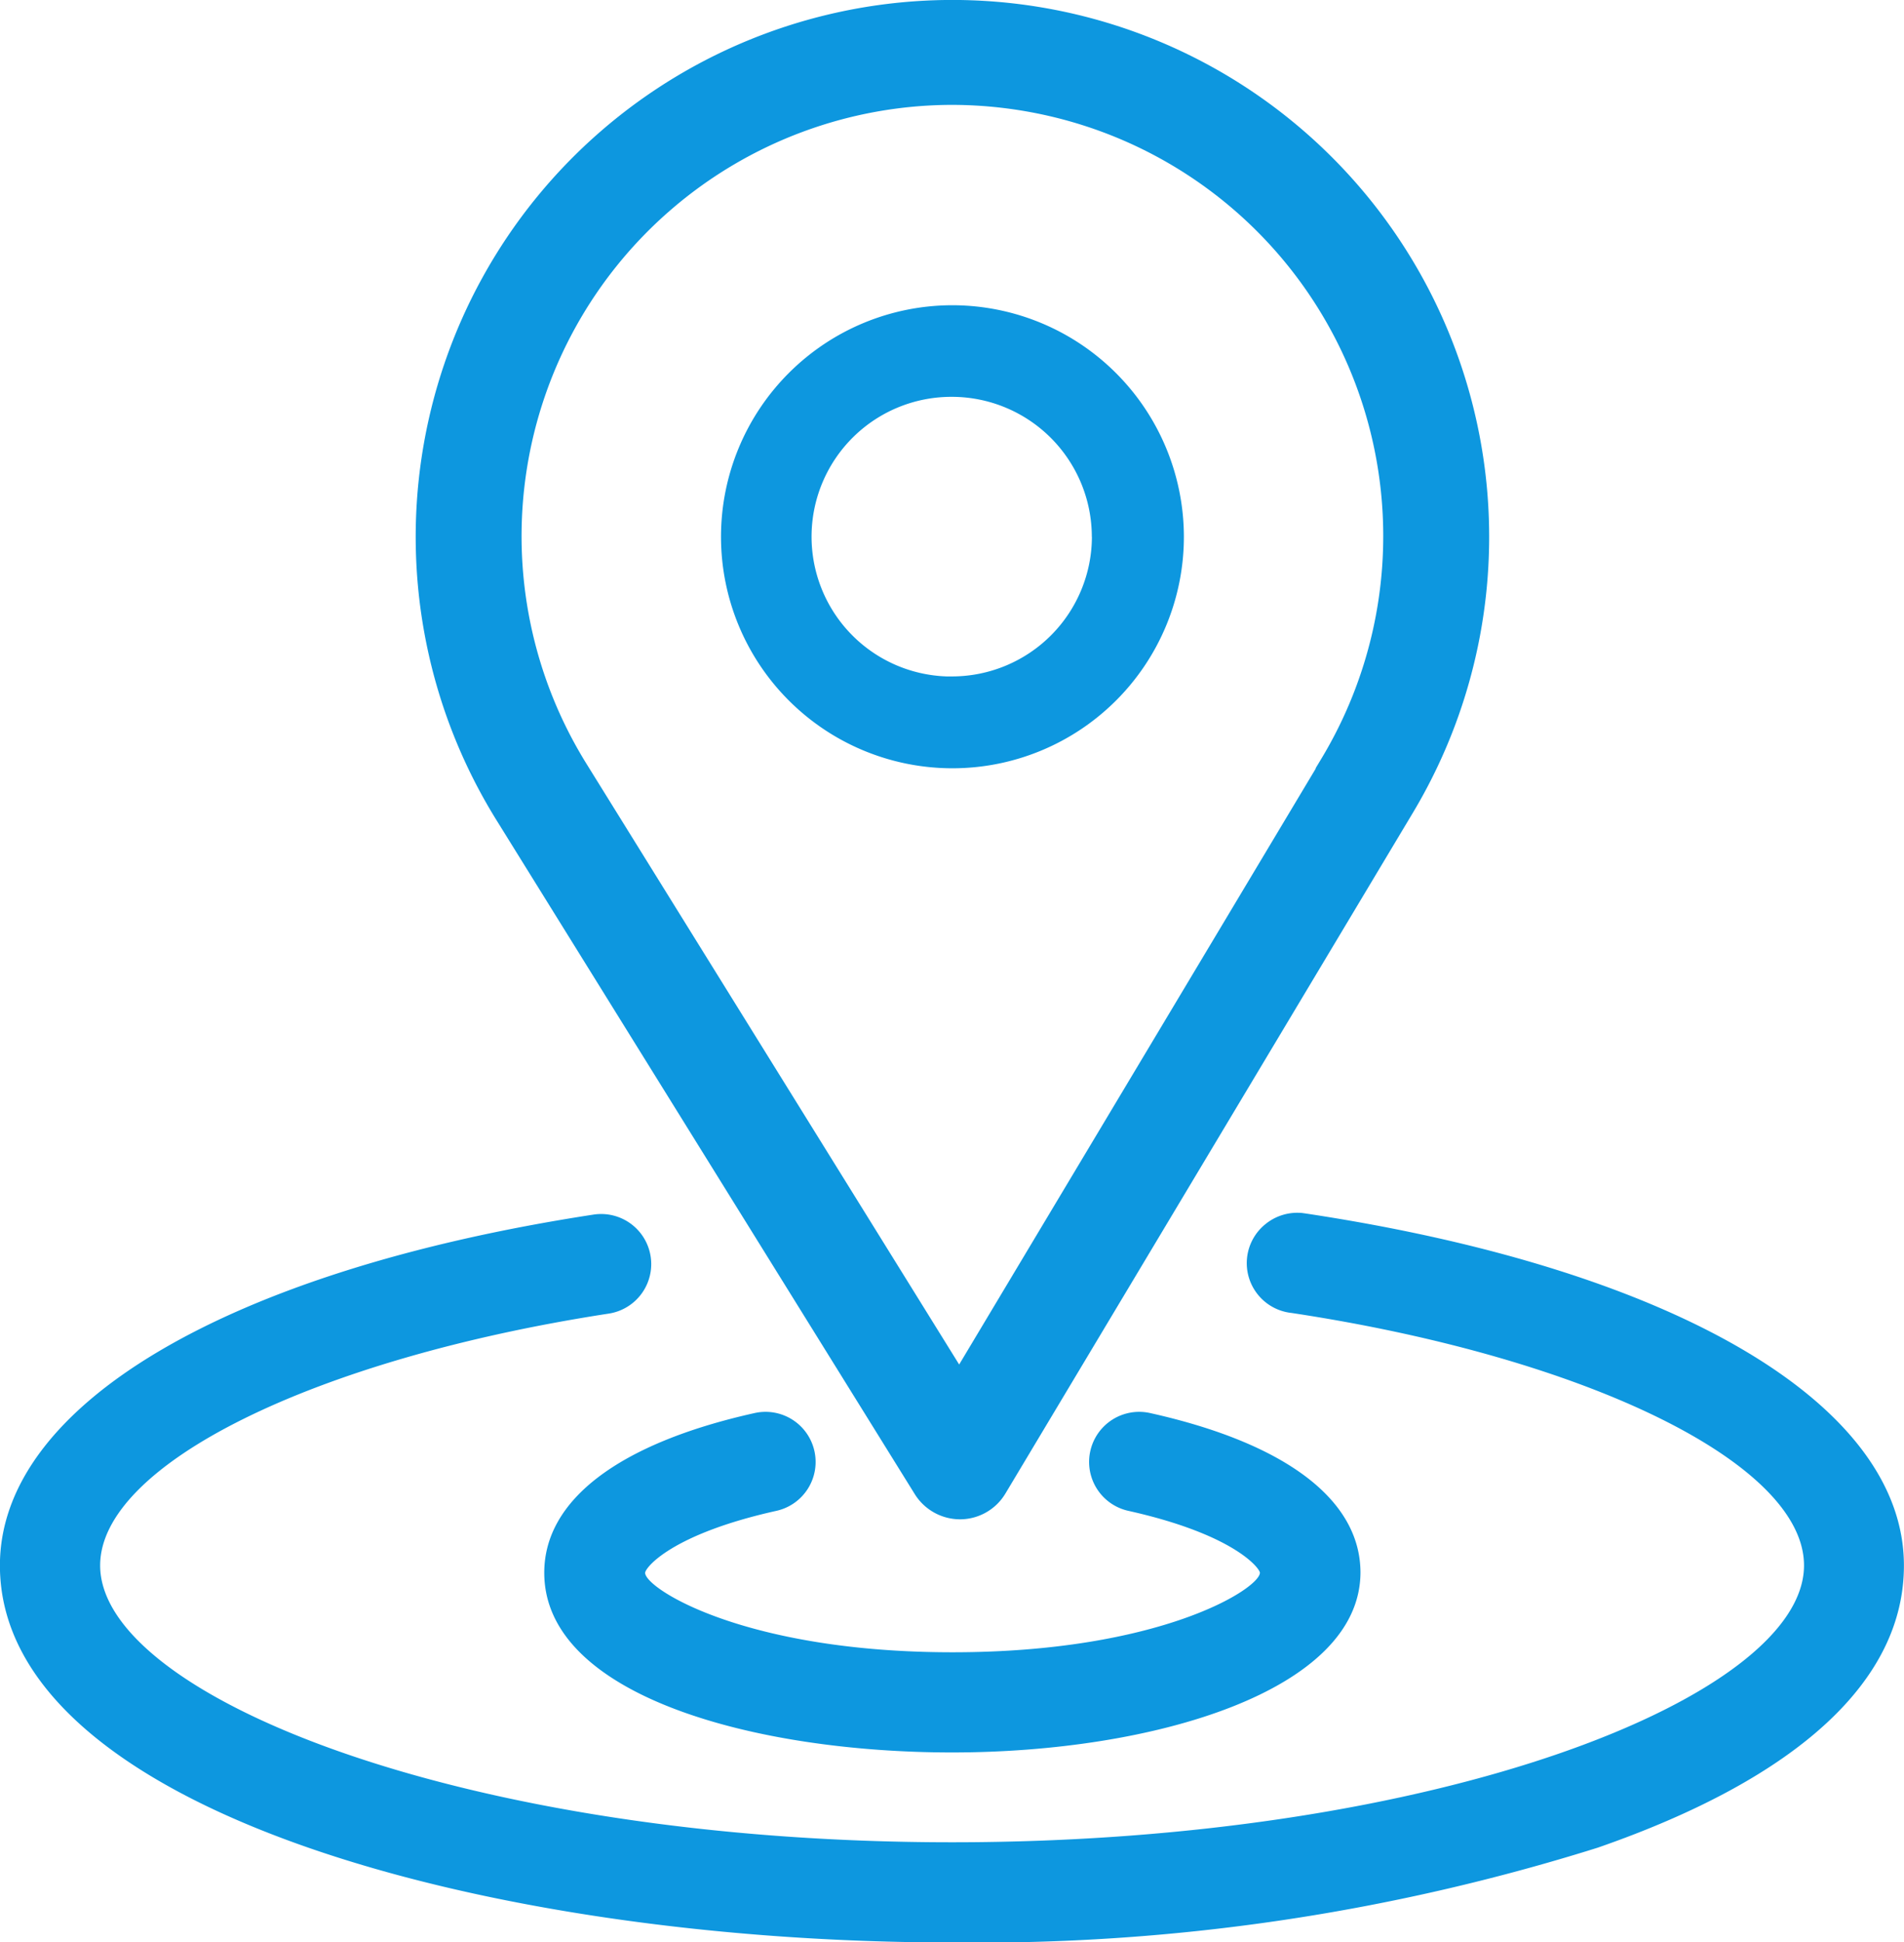 <svg xmlns="http://www.w3.org/2000/svg" width="23.537" height="24" viewBox="0 0 23.537 24">
  <g id="Group_233" data-name="Group 233" transform="translate(-667.098 -368.385)">
    <path id="Path_142" data-name="Path 142" d="M680.184,386.85a.661.661,0,0,0,.56.31h0a.655.655,0,0,0,.56-.319l5.044-8.424a6.635,6.635,0,1,0-11.343.091Zm4.957-8.969-4.409,7.366-4.611-7.43a5.33,5.33,0,0,1,4.517-8.136,5.376,5.376,0,0,1,1.225.142,5.328,5.328,0,0,1,3.356,7.922l-.082.136Z" transform="translate(-1.777)" fill="#0d97df"/>
    <path id="Path_143" data-name="Path 143" d="M681.955,373.462a2.861,2.861,0,1,0,2.861,2.861A2.864,2.864,0,0,0,681.955,373.462Zm1.724,2.861a1.73,1.73,0,0,1-1.724,1.726h-.072a1.728,1.728,0,0,1,.065-3.455h0A1.731,1.731,0,0,1,683.678,376.323Z" transform="translate(-3.083 -1.305)" fill="#0d97df"/>
    <path id="Path_144" data-name="Path 144" d="M683.247,388.565l-.049-.007a.623.623,0,0,0-.454.135.619.619,0,0,0,.321,1.1c3.671.555,6.334,1.866,6.334,3.12,0,1.615-4.5,3.421-10.531,3.421s-10.532-1.806-10.532-3.421c0-1.245,2.642-2.553,6.293-3.113a.619.619,0,0,0,.261-1.114.62.62,0,0,0-.459-.108c-4.523.694-7.334,2.355-7.334,4.335,0,3.026,6.065,4.659,11.77,4.659a25.554,25.554,0,0,0,7.984-1.172c2.476-.86,3.784-2.066,3.783-3.486C690.635,390.919,687.8,389.253,683.247,388.565Z" transform="translate(0 -5.183)" fill="#0d97df"/>
    <path id="Path_145" data-name="Path 145" d="M679.024,393.089a.619.619,0,1,0-.271-1.208c-1.676.373-2.6,1.074-2.6,1.973,0,1.526,2.614,2.221,5.041,2.221,2.5,0,5.041-.762,5.049-2.221,0-.9-.923-1.6-2.6-1.973a.619.619,0,1,0-.271,1.208c1.294.288,1.618.7,1.628.764,0,.195-1.226.984-3.8.984s-3.8-.789-3.8-.982C677.405,393.787,677.731,393.376,679.024,393.089Z" transform="translate(-2.327 -6.034)" fill="#0d97df"/>
  </g>
</svg>
